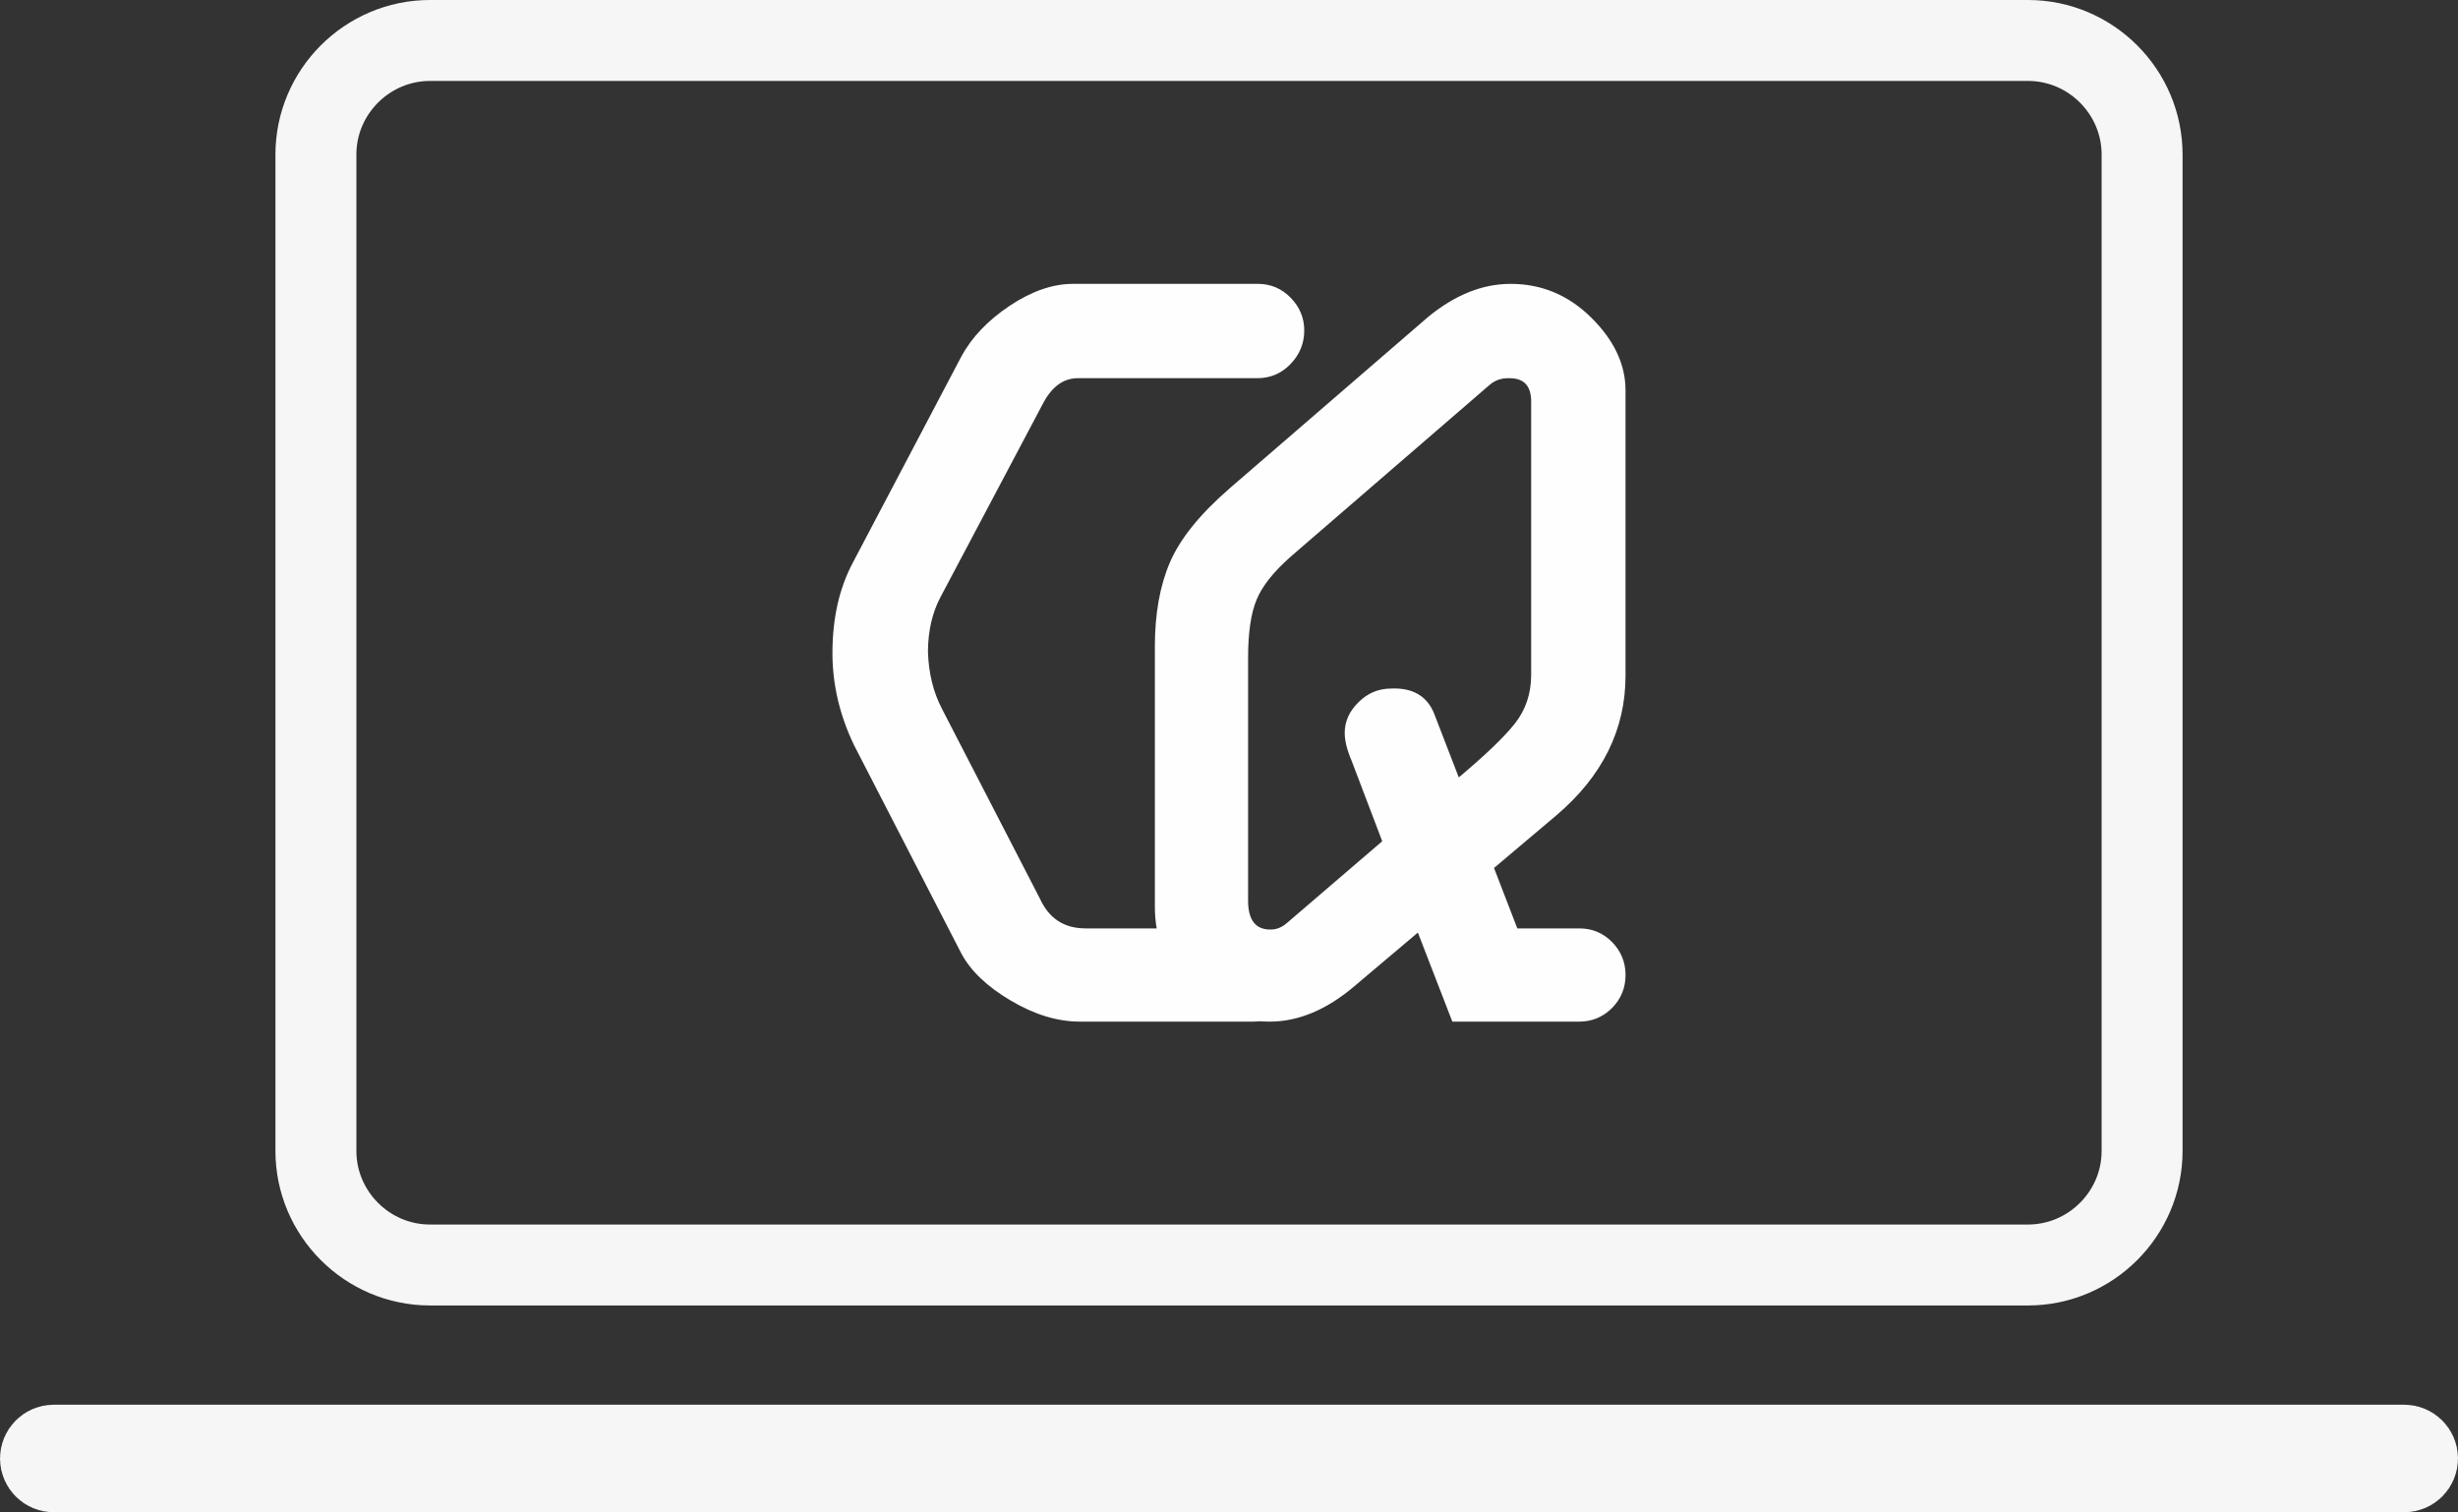 <?xml version="1.0" encoding="UTF-8"?>
<!DOCTYPE svg PUBLIC "-//W3C//DTD SVG 1.1//EN" "http://www.w3.org/Graphics/SVG/1.1/DTD/svg11.dtd">
<!-- Creator: CorelDRAW 2019 (64-Bit) -->
<svg xmlns="http://www.w3.org/2000/svg" xml:space="preserve" width="60.731mm" height="37.369mm" version="1.1" style="shape-rendering:geometricPrecision; text-rendering:geometricPrecision; image-rendering:optimizeQuality; fill-rule:evenodd; clip-rule:evenodd"
viewBox="0 0 2066.02 1271.26"
 xmlns:xlink="http://www.w3.org/1999/xlink">
 <rect x="0" y="0" width="2066.02" height="1271.26" fill="#333333" stroke="none"/>
 <defs>
  <style type="text/css">
   <![CDATA[
    .str0 {stroke:#F6F6F6;stroke-width:68.04;stroke-miterlimit:2.613}
    .fil0 {fill:none}
    .fil1 {fill:#FEFEFE;fill-rule:nonzero}
   ]]>
  </style>
 </defs>
 <g id="Layer_x0020_1">
  <path class="fil0 str0" d="M361.43 34.02l1343.16 0c52.75,0 95.9,43.15 95.9,95.9l0 837.56c0,52.75 -43.15,95.9 -95.9,95.9l-1343.16 0c-52.75,0 -95.9,-43.15 -95.9,-95.9l0 -837.56c0,-52.75 43.15,-95.9 95.9,-95.9z"/>
  <path class="fil0 str0" d="M45.22 1214.83l1975.59 0c6.16,0 11.2,5.04 11.2,11.2l0 0c0,6.16 -5.04,11.2 -11.2,11.2l-1975.59 0c-6.16,0 -11.2,-5.04 -11.2,-11.2l0 -0c0,-6.16 5.03,-11.2 11.2,-11.2z"/>
  <path class="fil1" d="M912.48 780.43l141.74 0c10.83,0 20.22,3.82 28.19,11.46 7.96,7.65 11.94,16.88 11.94,27.71 0,10.83 -3.98,20.07 -11.94,27.71 -7.96,7.64 -17.36,11.47 -28.19,11.47l-146.68 0c-18.8,0 -38.06,-5.89 -57.97,-17.68 -19.91,-11.78 -33.76,-25 -41.57,-39.66l-90.14 -175.03c-12.1,-25.16 -18.16,-50.96 -18.16,-77.4 0,-29.31 5.73,-54.63 17.2,-76.13l91.1 -173.12c8.76,-16.24 22.3,-30.42 40.61,-42.68 18.47,-12.26 36.15,-18.47 53.35,-18.47l155.12 0c10.83,0 20.07,3.82 27.71,11.62 7.65,7.8 11.47,17.04 11.47,27.55 0,10.83 -3.82,20.23 -11.47,28.19 -7.64,7.96 -17.04,11.94 -27.87,11.94l-150.19 0c-12.42,-0.32 -22.61,6.85 -30.26,21.66l-86.16 162.77c-6.69,12.74 -10.19,27.87 -10.35,45.07 0.48,18.16 4.46,34.4 11.79,48.42l82.5 159.9c7.64,16.56 20.38,24.69 38.22,24.69zm121.12 -369.97l167.06 -144.29c22.46,-18.32 45.39,-27.55 69.12,-27.55 26.12,0 48.74,9.56 67.85,28.51 19.11,18.95 28.67,39.34 28.67,61l0 239.85c0,45.39 -19.43,84.57 -58.29,117.54l-52.24 44.11 19.59 50.81 52.24 0c10.67,0 19.91,3.82 27.4,11.46 7.48,7.65 11.31,16.88 11.31,27.71 0,10.83 -3.82,20.07 -11.31,27.71 -7.65,7.64 -16.88,11.47 -27.56,11.47l-106.7 0 -28.98 -74.85 -53.36 45.07c-23.41,19.91 -47.14,29.78 -71.19,29.78 -27.4,0 -50.33,-9.4 -68.8,-28.19 -18.47,-18.8 -27.71,-41.57 -27.71,-68.32l0 -218.83c0,-27.23 4.14,-50.8 12.58,-70.55 8.44,-19.75 25.16,-40.61 50.33,-62.43zm218.51 -86.96l-166.91 144.13c-14.49,12.74 -24.21,24.84 -28.99,36.47 -4.78,11.46 -7.16,27.71 -7.16,48.89l0 204.18c0,16.08 6.21,24.21 18.63,24.21 4.94,0.16 9.88,-1.75 14.49,-5.9l79.63 -68.32 -25.8 -67.84c-3.82,-8.92 -5.73,-16.72 -5.73,-23.25 0,-9.56 3.82,-18.16 11.62,-25.8 7.64,-7.64 16.88,-11.47 27.4,-11.47 18.16,-0.8 30.42,6.37 36.31,21.5l20.54 53.2c21.98,-18.48 37.74,-33.45 46.98,-45.07 9.24,-11.63 13.86,-25.32 13.86,-41.09l0 -229.82c0,-13.06 -6.05,-19.59 -18,-19.59 -6.53,-0.32 -12.26,1.59 -16.88,5.58z"/>
 </g>
</svg>
